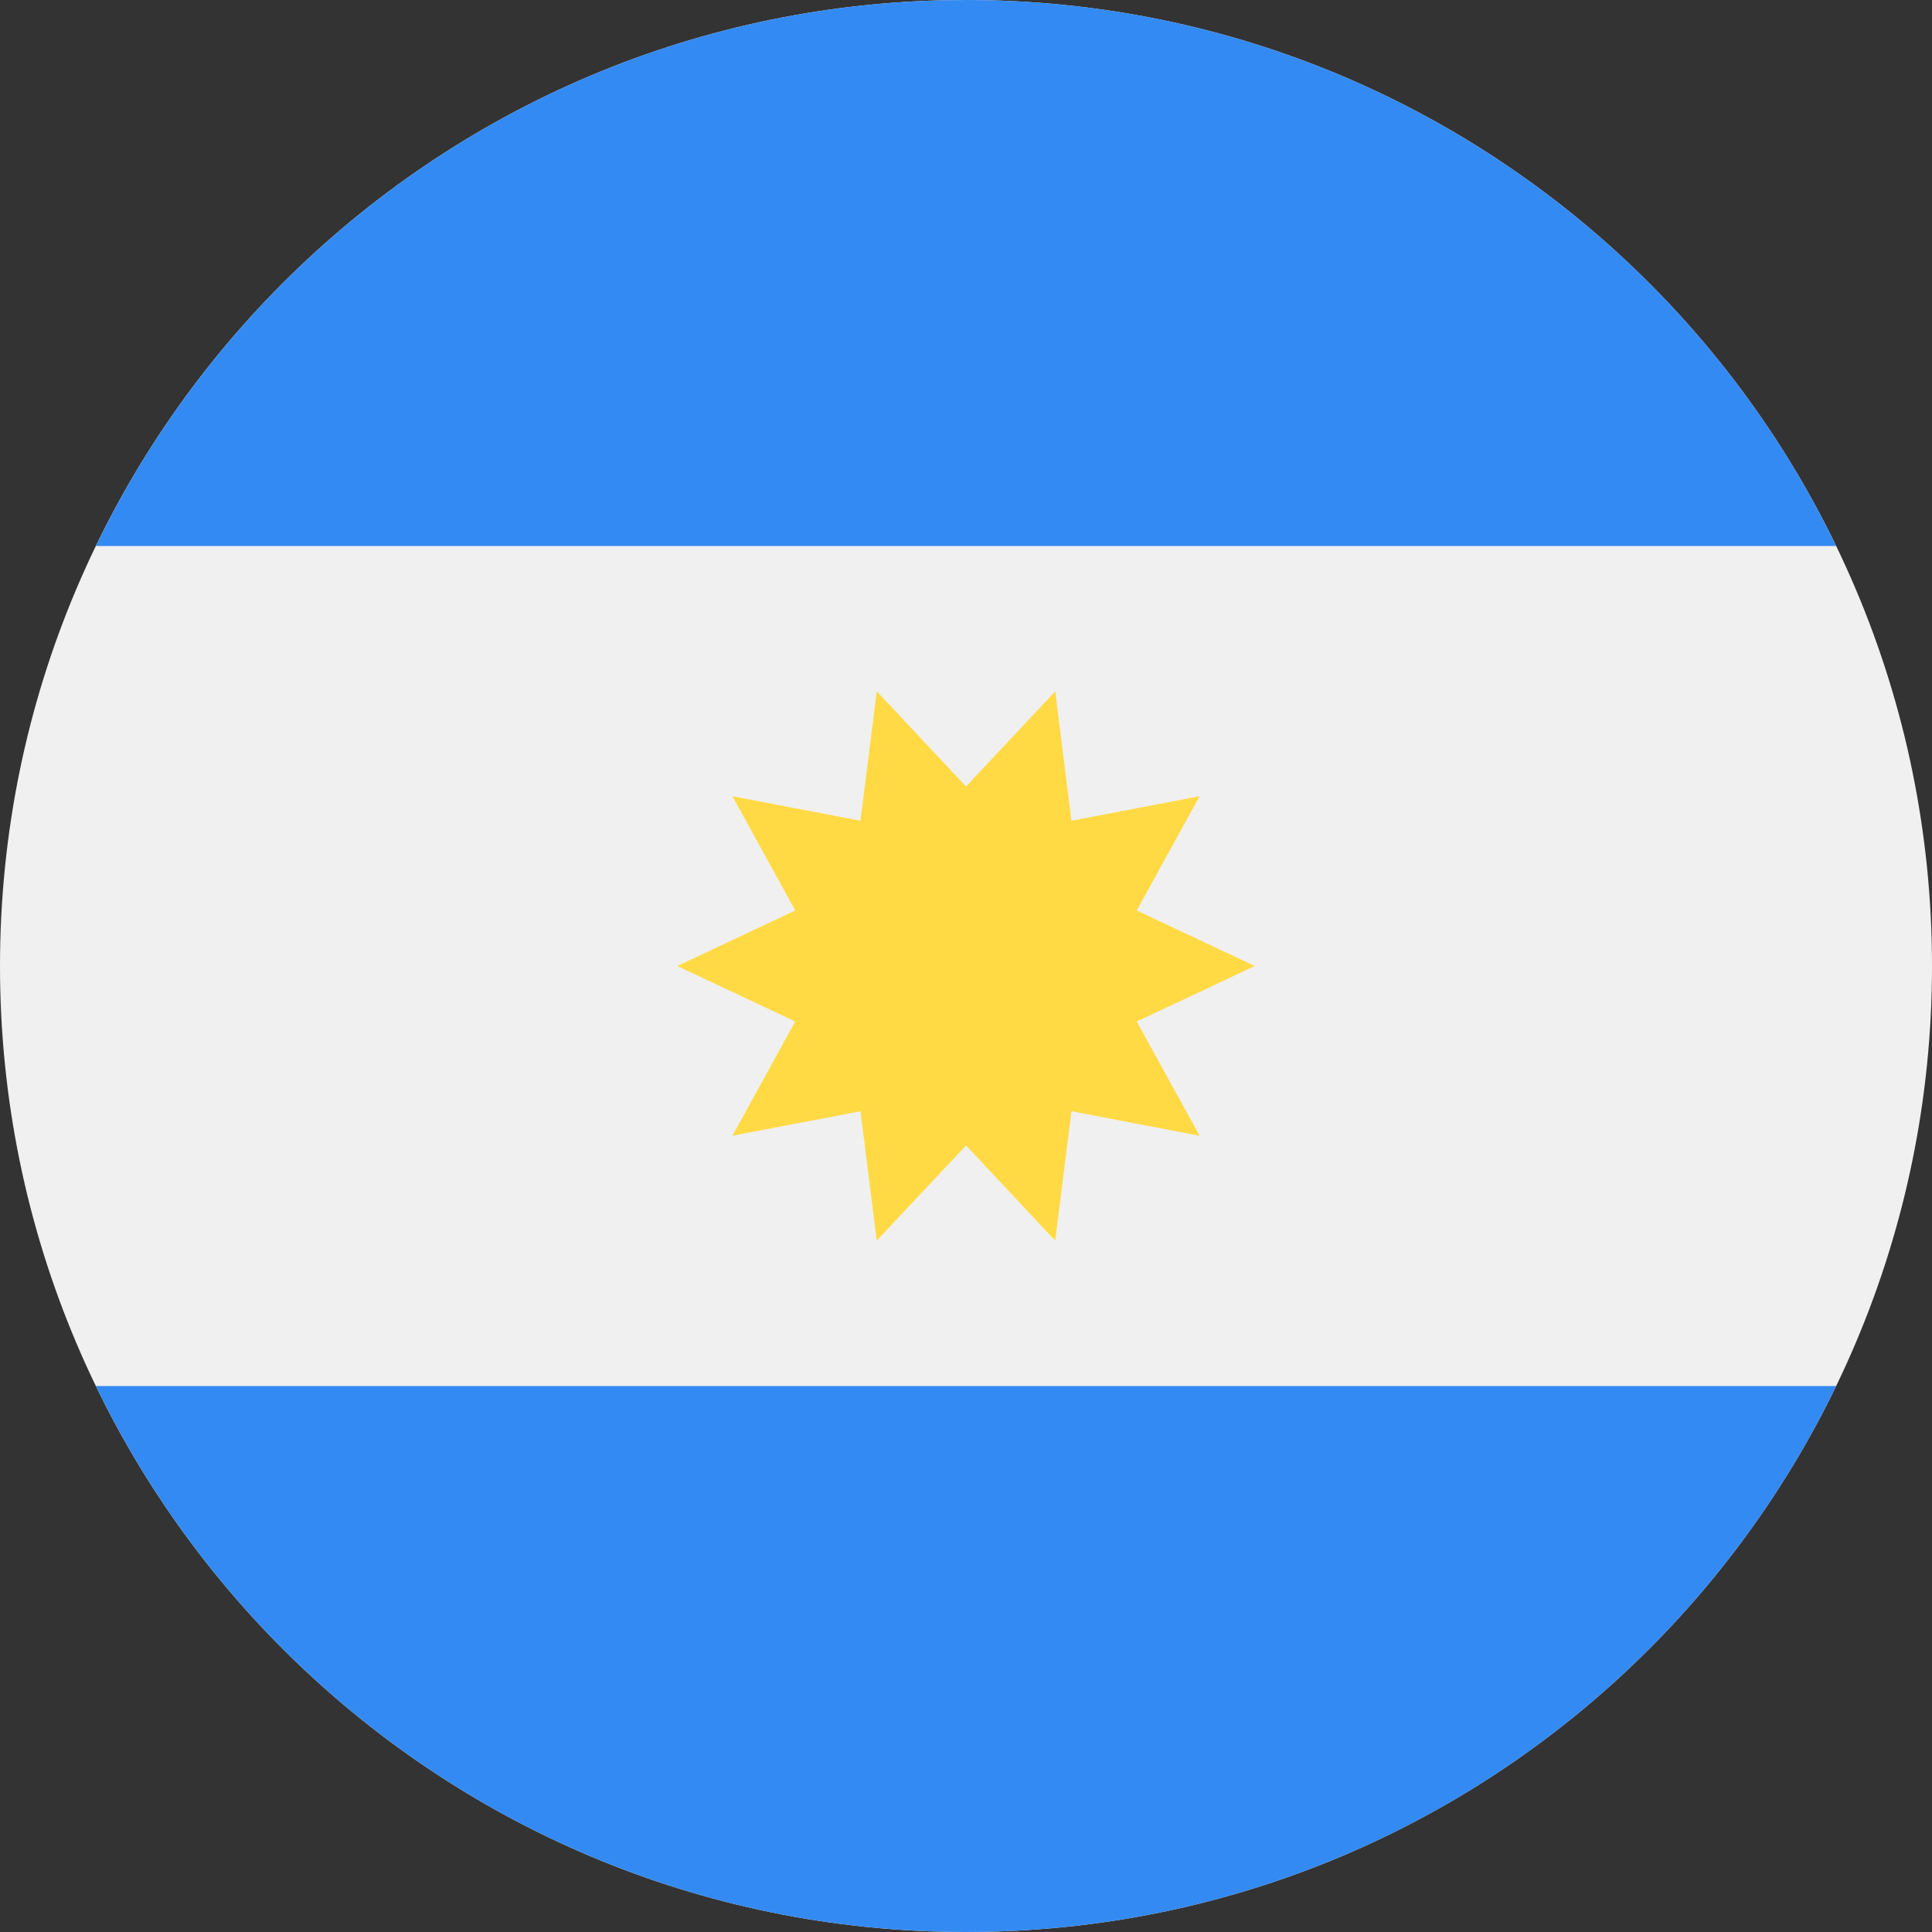 <svg width="40" height="40" viewBox="0 0 40 40" fill="none" xmlns="http://www.w3.org/2000/svg">
<rect x="0" y="0" width="40" height="40" fill="#333333" stroke="none"/>
<g clip-path="url(#clip0_3011_51994)">
<path d="M20 40C31.046 40 40 31.046 40 20C40 8.954 31.046 0 20 0C8.954 0 0 8.954 0 20C0 31.046 8.954 40 20 40Z" fill="#F0F0F0"/>
<path d="M20 0C12.071 0 5.22 4.614 1.985 11.304H38.016C34.781 4.614 27.929 0 20 0Z" fill="#338AF3"/>
<path d="M20 40C27.929 40 34.781 35.386 38.016 28.696H1.985C5.22 35.386 12.071 40 20 40Z" fill="#338AF3"/>
<path d="M25.978 20L23.535 21.149L24.836 23.515L22.183 23.007L21.847 25.686L20 23.716L18.152 25.686L17.816 23.007L15.164 23.514L16.465 21.149L14.022 20L16.465 18.851L15.164 16.485L17.816 16.993L18.152 14.313L20 16.284L21.848 14.313L22.183 16.993L24.836 16.485L23.535 18.851L25.978 20Z" fill="#FFDA44"/>
</g>
<defs>
<clipPath id="clip0_3011_51994">
<rect width="40" height="40" fill="white"/>
</clipPath>
</defs>
</svg>
